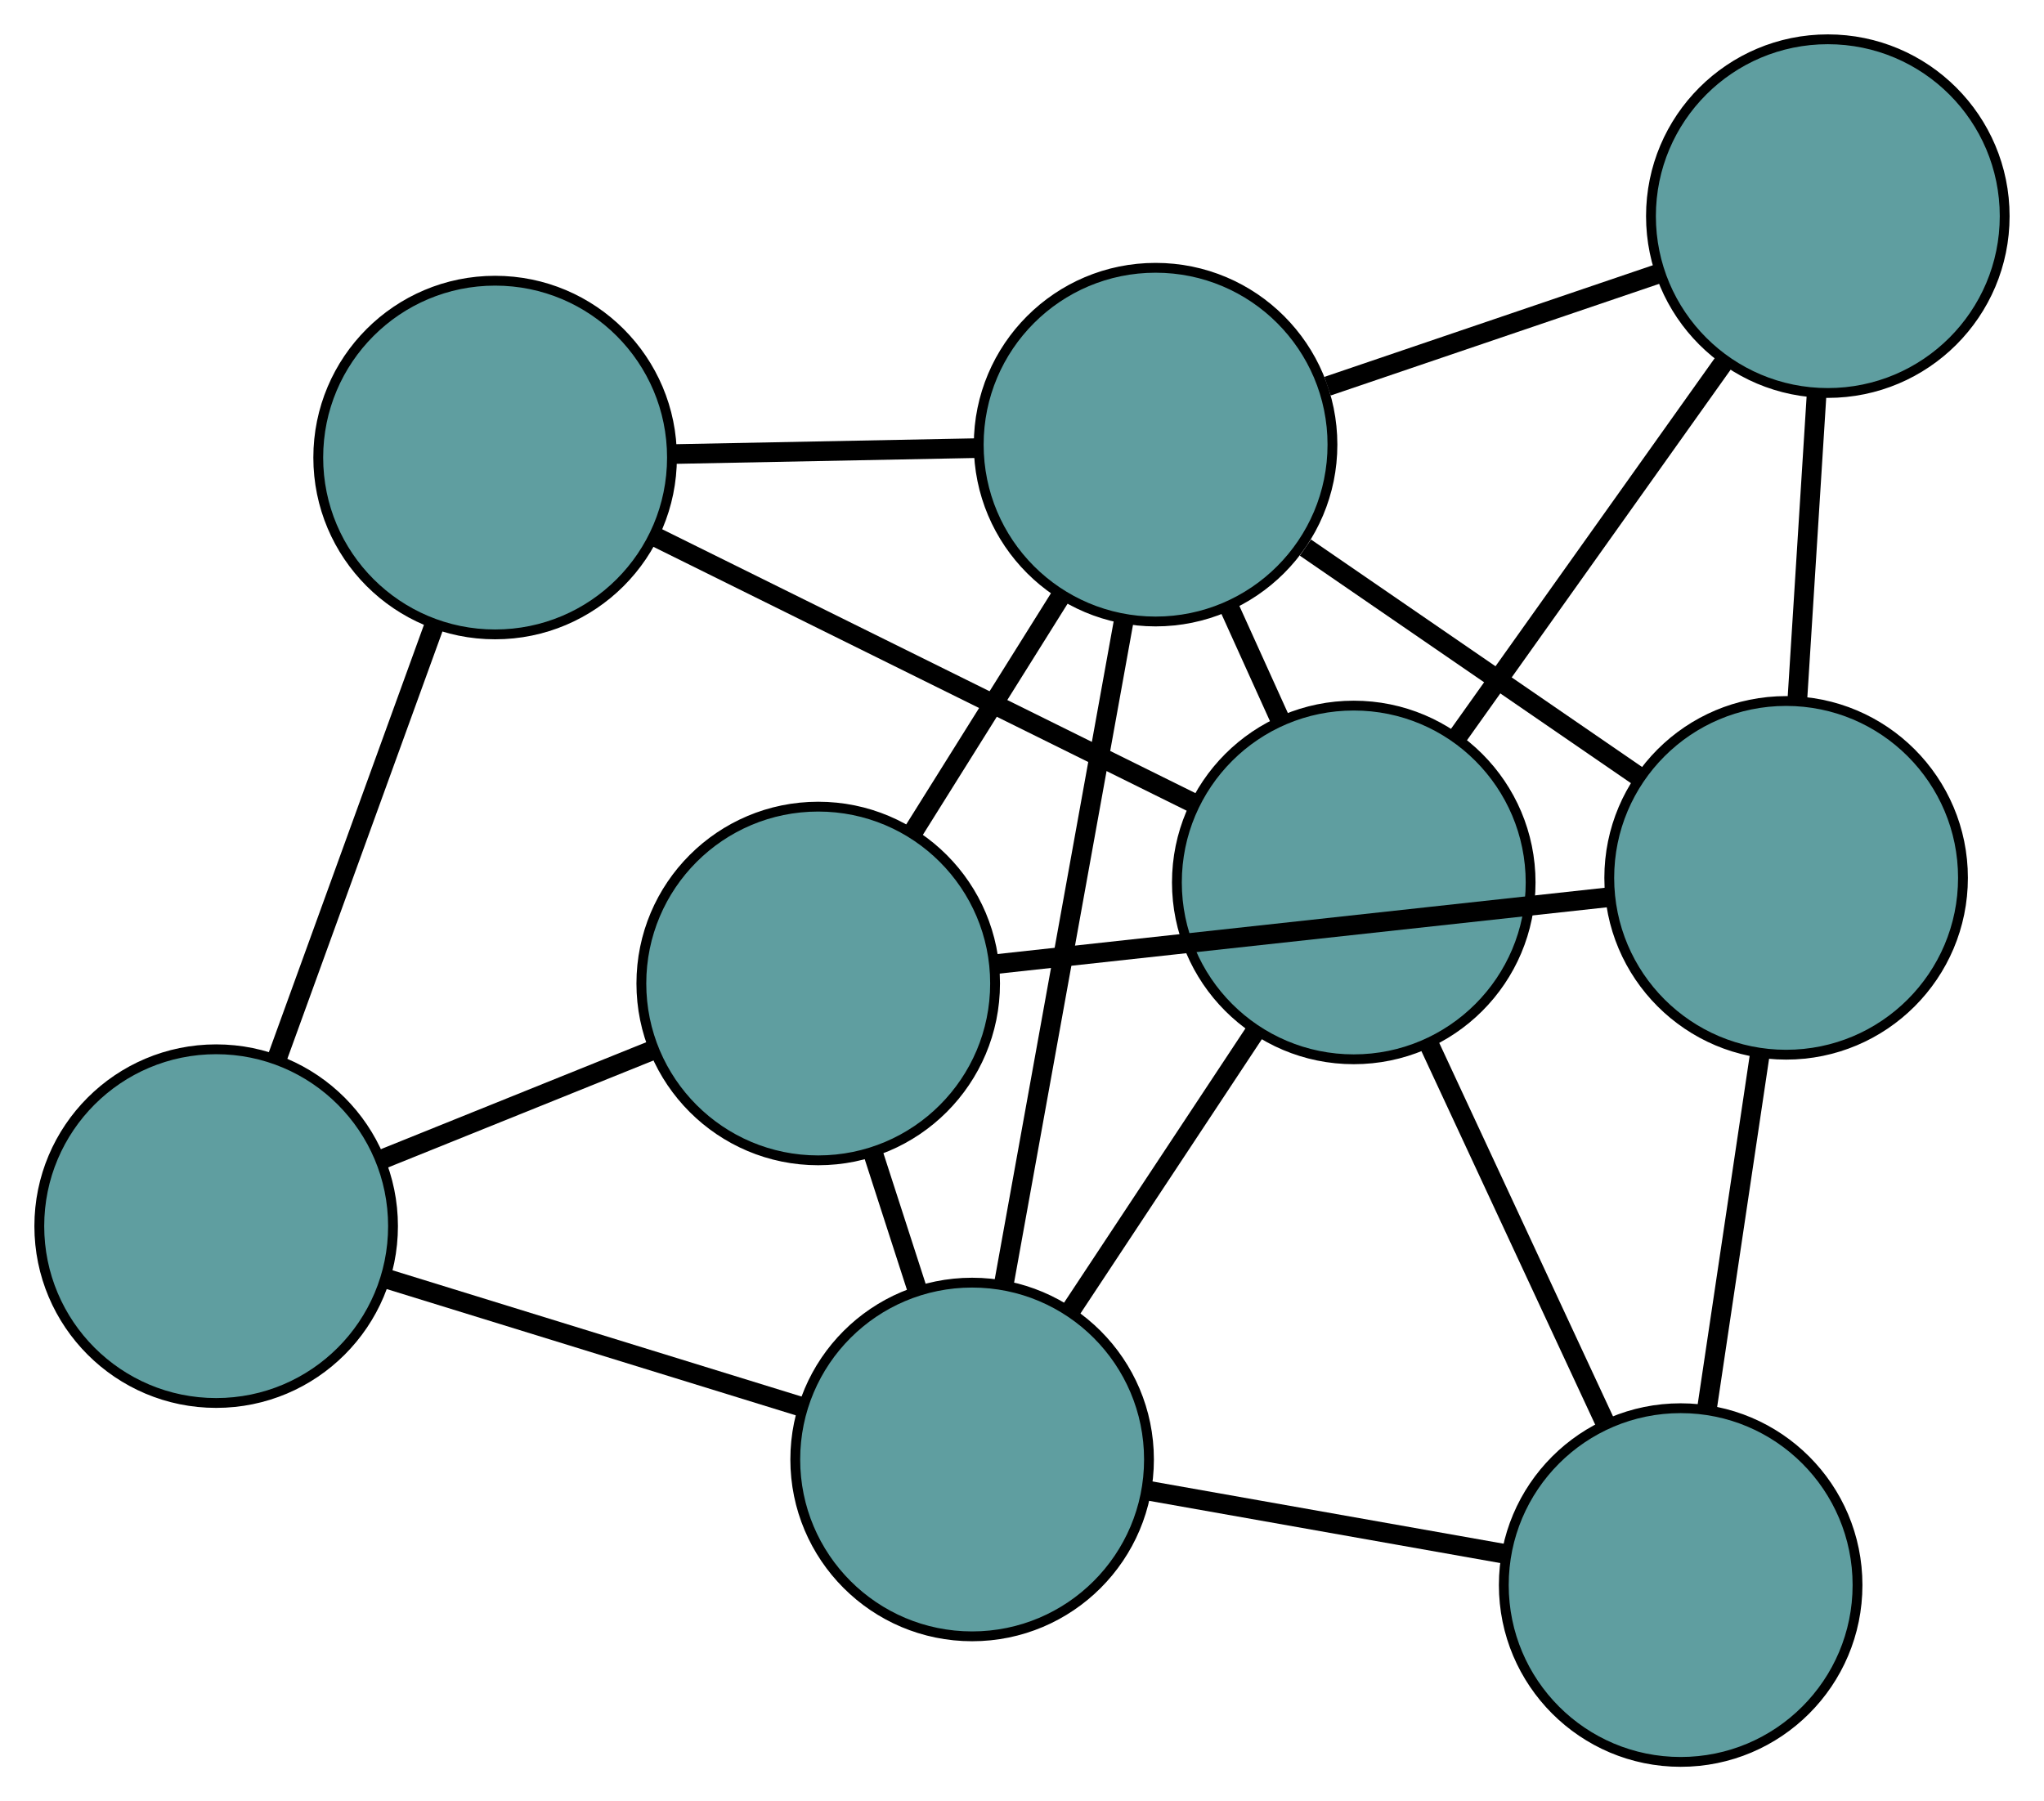 <?xml version="1.0" encoding="UTF-8" standalone="no"?>
<!DOCTYPE svg PUBLIC "-//W3C//DTD SVG 1.1//EN"
 "http://www.w3.org/Graphics/SVG/1.1/DTD/svg11.dtd">
<!-- Generated by graphviz version 2.36.0 (20140111.2315)
 -->
<!-- Title: G Pages: 1 -->
<svg width="100%" height="100%"
 viewBox="0.00 0.00 208.03 183.34" xmlns="http://www.w3.org/2000/svg" xmlns:xlink="http://www.w3.org/1999/xlink">
<g id="graph0" class="graph" transform="scale(1 1) rotate(0) translate(4 179.336)">
<title>G</title>
<!-- 0 -->
<g id="node1" class="node"><title>0</title>
<ellipse fill="cadetblue" stroke="black" cx="46.391" cy="-132.764" rx="18" ry="18"/>
</g>
<!-- 4 -->
<g id="node5" class="node"><title>4</title>
<ellipse fill="cadetblue" stroke="black" cx="18" cy="-54.533" rx="18" ry="18"/>
</g>
<!-- 0&#45;&#45;4 -->
<g id="edge1" class="edge"><title>0&#45;&#45;4</title>
<path fill="none" stroke="black" stroke-width="2" d="M40.23,-115.789C35.468,-102.667 28.907,-84.588 24.148,-71.475"/>
</g>
<!-- 5 -->
<g id="node6" class="node"><title>5</title>
<ellipse fill="cadetblue" stroke="black" cx="133.78" cy="-89.516" rx="18" ry="18"/>
</g>
<!-- 0&#45;&#45;5 -->
<g id="edge2" class="edge"><title>0&#45;&#45;5</title>
<path fill="none" stroke="black" stroke-width="2" d="M62.828,-124.63C78.452,-116.898 101.817,-105.334 117.417,-97.614"/>
</g>
<!-- 8 -->
<g id="node9" class="node"><title>8</title>
<ellipse fill="cadetblue" stroke="black" cx="113.611" cy="-134.078" rx="18" ry="18"/>
</g>
<!-- 0&#45;&#45;8 -->
<g id="edge3" class="edge"><title>0&#45;&#45;8</title>
<path fill="none" stroke="black" stroke-width="2" d="M64.405,-133.116C74.049,-133.305 85.895,-133.537 95.547,-133.725"/>
</g>
<!-- 1 -->
<g id="node2" class="node"><title>1</title>
<ellipse fill="cadetblue" stroke="black" cx="79.275" cy="-79.231" rx="18" ry="18"/>
</g>
<!-- 1&#45;&#45;4 -->
<g id="edge4" class="edge"><title>1&#45;&#45;4</title>
<path fill="none" stroke="black" stroke-width="2" d="M62.531,-72.482C53.885,-68.997 43.367,-64.757 34.723,-61.273"/>
</g>
<!-- 6 -->
<g id="node7" class="node"><title>6</title>
<ellipse fill="cadetblue" stroke="black" cx="177.784" cy="-89.983" rx="18" ry="18"/>
</g>
<!-- 1&#45;&#45;6 -->
<g id="edge5" class="edge"><title>1&#45;&#45;6</title>
<path fill="none" stroke="black" stroke-width="2" d="M97.343,-81.203C115.117,-83.143 142.096,-86.088 159.831,-88.023"/>
</g>
<!-- 7 -->
<g id="node8" class="node"><title>7</title>
<ellipse fill="cadetblue" stroke="black" cx="94.939" cy="-30.781" rx="18" ry="18"/>
</g>
<!-- 1&#45;&#45;7 -->
<g id="edge6" class="edge"><title>1&#45;&#45;7</title>
<path fill="none" stroke="black" stroke-width="2" d="M84.842,-62.013C86.319,-57.444 87.914,-52.51 89.391,-47.944"/>
</g>
<!-- 1&#45;&#45;8 -->
<g id="edge7" class="edge"><title>1&#45;&#45;8</title>
<path fill="none" stroke="black" stroke-width="2" d="M88.839,-94.509C93.522,-101.99 99.151,-110.981 103.859,-118.501"/>
</g>
<!-- 2 -->
<g id="node3" class="node"><title>2</title>
<ellipse fill="cadetblue" stroke="black" cx="167.051" cy="-18" rx="18" ry="18"/>
</g>
<!-- 2&#45;&#45;5 -->
<g id="edge8" class="edge"><title>2&#45;&#45;5</title>
<path fill="none" stroke="black" stroke-width="2" d="M159.334,-34.587C153.959,-46.141 146.821,-61.485 141.455,-73.019"/>
</g>
<!-- 2&#45;&#45;6 -->
<g id="edge9" class="edge"><title>2&#45;&#45;6</title>
<path fill="none" stroke="black" stroke-width="2" d="M169.759,-36.164C171.399,-47.16 173.481,-61.125 175.114,-72.074"/>
</g>
<!-- 2&#45;&#45;7 -->
<g id="edge10" class="edge"><title>2&#45;&#45;7</title>
<path fill="none" stroke="black" stroke-width="2" d="M149.226,-21.159C138.131,-23.126 123.912,-25.646 112.81,-27.614"/>
</g>
<!-- 3 -->
<g id="node4" class="node"><title>3</title>
<ellipse fill="cadetblue" stroke="black" cx="182.028" cy="-157.336" rx="18" ry="18"/>
</g>
<!-- 3&#45;&#45;5 -->
<g id="edge11" class="edge"><title>3&#45;&#45;5</title>
<path fill="none" stroke="black" stroke-width="2" d="M171.559,-142.62C163.466,-131.245 152.316,-115.572 144.229,-104.203"/>
</g>
<!-- 3&#45;&#45;6 -->
<g id="edge12" class="edge"><title>3&#45;&#45;6</title>
<path fill="none" stroke="black" stroke-width="2" d="M180.891,-139.287C180.282,-129.623 179.534,-117.753 178.925,-108.082"/>
</g>
<!-- 3&#45;&#45;8 -->
<g id="edge13" class="edge"><title>3&#45;&#45;8</title>
<path fill="none" stroke="black" stroke-width="2" d="M164.763,-151.467C154.471,-147.968 141.441,-143.539 131.108,-140.026"/>
</g>
<!-- 4&#45;&#45;7 -->
<g id="edge14" class="edge"><title>4&#45;&#45;7</title>
<path fill="none" stroke="black" stroke-width="2" d="M35.459,-49.143C48.05,-45.256 64.974,-40.032 77.55,-36.149"/>
</g>
<!-- 5&#45;&#45;7 -->
<g id="edge15" class="edge"><title>5&#45;&#45;7</title>
<path fill="none" stroke="black" stroke-width="2" d="M123.778,-74.39C118.024,-65.689 110.814,-54.787 105.043,-46.06"/>
</g>
<!-- 5&#45;&#45;8 -->
<g id="edge16" class="edge"><title>5&#45;&#45;8</title>
<path fill="none" stroke="black" stroke-width="2" d="M126.27,-106.109C124.567,-109.871 122.76,-113.864 121.06,-117.62"/>
</g>
<!-- 6&#45;&#45;8 -->
<g id="edge17" class="edge"><title>6&#45;&#45;8</title>
<path fill="none" stroke="black" stroke-width="2" d="M162.9,-100.21C152.681,-107.232 139.156,-116.525 128.86,-123.6"/>
</g>
<!-- 7&#45;&#45;8 -->
<g id="edge18" class="edge"><title>7&#45;&#45;8</title>
<path fill="none" stroke="black" stroke-width="2" d="M98.192,-48.774C101.619,-67.734 106.983,-97.41 110.396,-116.291"/>
</g>
</g>
</svg>

